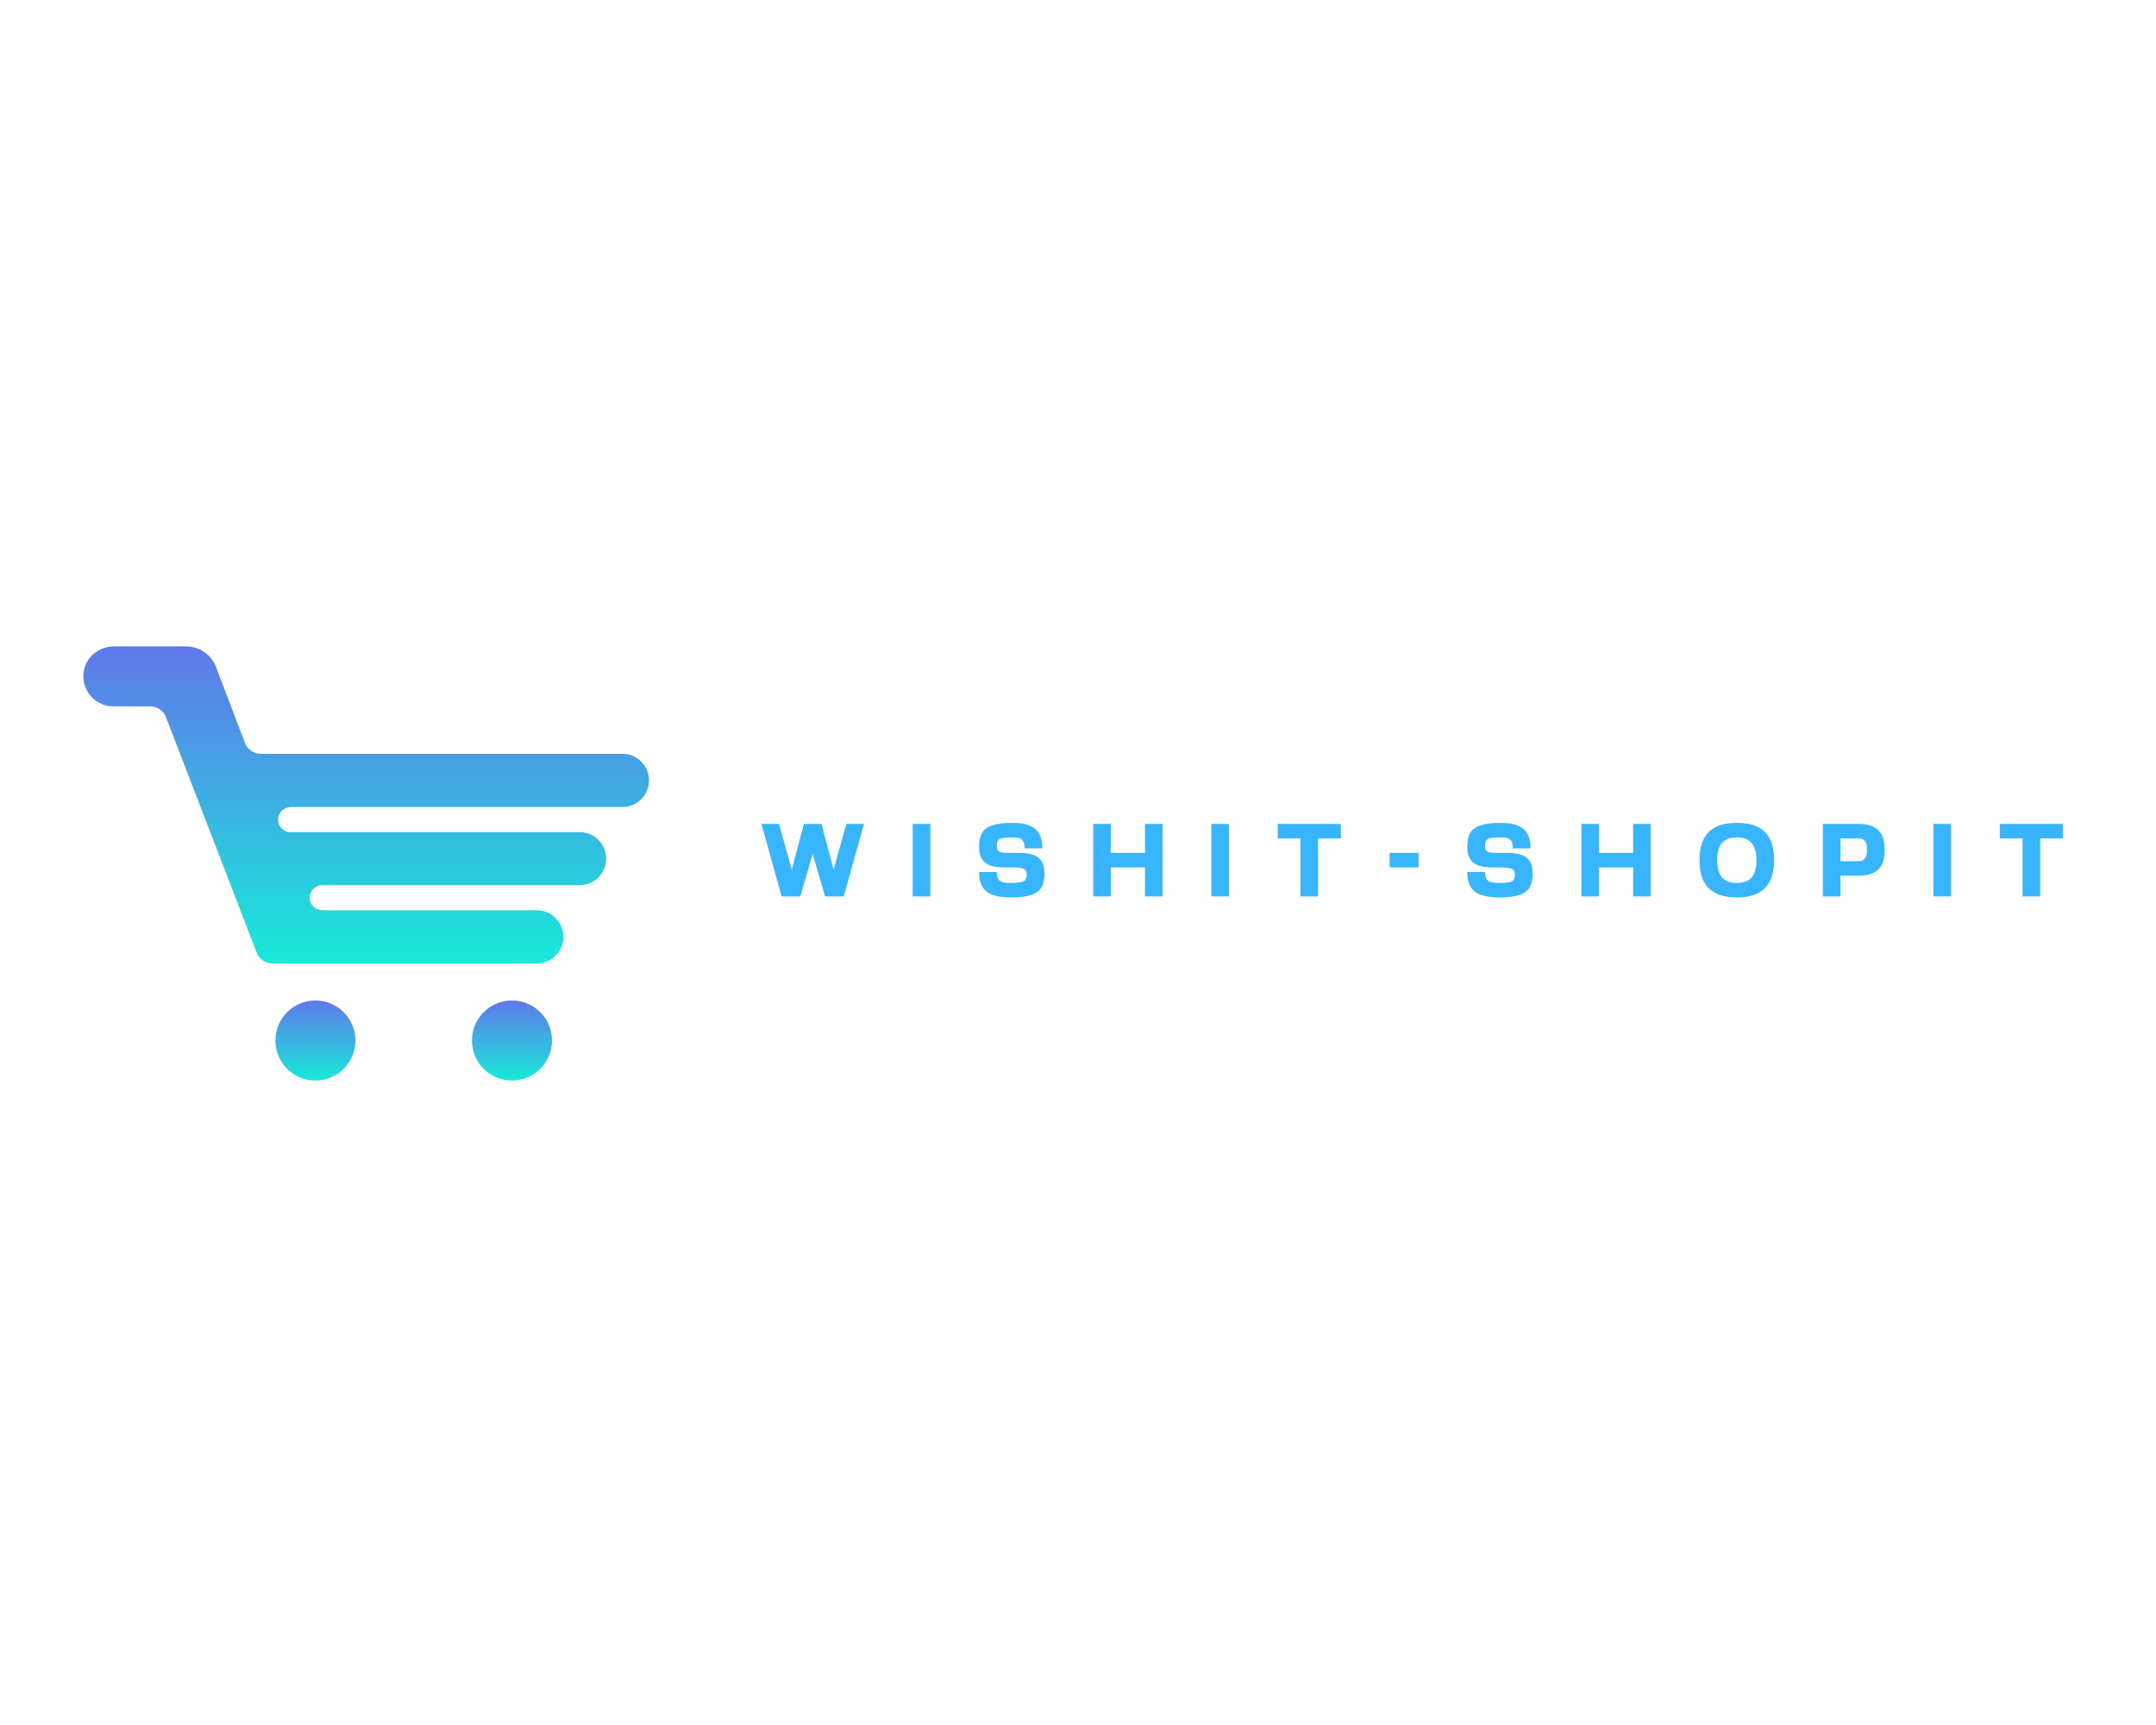<?xml version="1.0" encoding="UTF-8" standalone="no" ?>
<!DOCTYPE svg PUBLIC "-//W3C//DTD SVG 1.1//EN" "http://www.w3.org/Graphics/SVG/1.1/DTD/svg11.dtd">
<svg xmlns="http://www.w3.org/2000/svg" xmlns:xlink="http://www.w3.org/1999/xlink" version="1.1" width="1280" height="1024" viewBox="0 0 1280 1024" xml:space="preserve">
<desc>Created with Fabric.js 5.3.0</desc>
<defs>
</defs>
<g transform="matrix(1 0 0 1 640 512)" id="background-logo"  >
<rect style="stroke: none; stroke-width: 0; stroke-dasharray: none; stroke-linecap: butt; stroke-dashoffset: 0; stroke-linejoin: miter; stroke-miterlimit: 4; fill: rgb(255,255,255); fill-opacity: 0; fill-rule: nonzero; opacity: 1;"  paint-order="stroke"  x="-640" y="-512" rx="0" ry="0" width="1280" height="1024" />
</g>
<g transform="matrix(2.136 0 0 2.136 217.417 512.443)" id="logo-logo"  >
<g style=""  paint-order="stroke"   >
		<g transform="matrix(0.134 0 0 -0.134 0 -16.22)"  >
<linearGradient id="SVGID_246109" gradientUnits="userSpaceOnUse" gradientTransform="matrix(1 0 0 1 0.002 592.465)"  x1="0" y1="0" x2="0" y2="657">
<stop offset="0%" style="stop-color:rgb(23,234,217);stop-opacity: 1"/>
<stop offset="100%" style="stop-color:rgb(96,120,234);stop-opacity: 1"/>
</linearGradient>
<path style="stroke: none; stroke-width: 1; stroke-dasharray: none; stroke-linecap: butt; stroke-dashoffset: 0; stroke-linejoin: miter; stroke-miterlimit: 4; fill: url(#SVGID_246109); fill-rule: nonzero; opacity: 1;"  paint-order="stroke"  transform=" translate(-586.668, -921.207)" d="M 404.203 895.109 C 406.281 907.895 418.289 916.75 431.246 916.75 L 1118.06 916.75 C 1138.23 916.75 1156.79 927.742 1166.47 945.43 L 1166.47 945.43 C 1186.62 982.215 1160 1027.15 1118.06 1027.15 L 367.941 1027.15 C 353.371 1027.15 340.313 1036.15 335.121 1049.77 L 275.246 1206.94 C 265.383 1232.84 240.551 1249.95 212.84 1249.95 L 65.019 1249.95 C 24.301 1249.95 -6.277 1216.65 1.105 1176.61 C 6.66 1146.48 32.699 1125.44 62.375 1125.44 L 138.645 1125.44 C 153.172 1125.44 166.195 1116.5 171.418 1102.95 L 359.41 614.961 C 364.633 601.406 377.66 592.465 392.184 592.465 L 940.52 592.465 C 960.637 592.465 979.148 603.434 988.813 621.074 L 988.813 621.074 C 1008.91 657.77 982.359 702.59 940.52 702.59 L 496.777 702.59 C 483.82 702.59 471.813 711.445 469.734 724.23 C 467.082 740.523 479.59 754.605 495.387 754.605 L 1029.33 754.605 C 1049.45 754.605 1067.96 765.574 1077.62 783.219 L 1077.62 783.219 C 1097.72 819.914 1071.17 864.734 1029.33 864.734 L 429.855 864.734 C 414.059 864.734 401.555 878.813 404.203 895.109" stroke-linecap="round" />
</g>
		<g transform="matrix(0.134 0 0 -0.134 -14.12 49.266)"  >
<linearGradient id="SVGID_246110" gradientUnits="userSpaceOnUse" gradientTransform="matrix(1 0 0 1 398.66 0)"  x1="0" y1="0" x2="0" y2="166">
<stop offset="0%" style="stop-color:rgb(23,234,217);stop-opacity: 1"/>
<stop offset="100%" style="stop-color:rgb(96,120,234);stop-opacity: 1"/>
</linearGradient>
<path style="stroke: none; stroke-width: 1; stroke-dasharray: none; stroke-linecap: butt; stroke-dashoffset: 0; stroke-linejoin: miter; stroke-miterlimit: 4; fill: url(#SVGID_246110); fill-rule: nonzero; opacity: 1;"  paint-order="stroke"  transform=" translate(-481.666, -83.006)" d="M 481.664 166.012 C 435.82 166.012 398.66 128.84 398.66 83 C 398.66 37.16 435.82 0 481.664 0 C 527.508 0 564.672 37.16 564.672 83 C 564.672 128.84 527.508 166.012 481.664 166.012" stroke-linecap="round" />
</g>
		<g transform="matrix(0.134 0 0 -0.134 40.515 49.266)"  >
<linearGradient id="SVGID_246111" gradientUnits="userSpaceOnUse" gradientTransform="matrix(1 0 0 1 804.945 0)"  x1="0" y1="0" x2="0" y2="166">
<stop offset="0%" style="stop-color:rgb(23,234,217);stop-opacity: 1"/>
<stop offset="100%" style="stop-color:rgb(96,120,234);stop-opacity: 1"/>
</linearGradient>
<path style="stroke: none; stroke-width: 1; stroke-dasharray: none; stroke-linecap: butt; stroke-dashoffset: 0; stroke-linejoin: miter; stroke-miterlimit: 4; fill: url(#SVGID_246111); fill-rule: nonzero; opacity: 1;"  paint-order="stroke"  transform=" translate(-887.951, -83.006)" d="M 887.949 166.012 C 842.109 166.012 804.945 128.84 804.945 83 C 804.945 37.16 842.109 0 887.949 0 C 933.793 0 970.957 37.16 970.957 83 C 970.957 128.84 933.793 166.012 887.949 166.012" stroke-linecap="round" />
</g>
</g>
</g>
<g transform="matrix(1.921 0 0 1.921 838.413 510.607)" id="text-logo"  >
<g style=""  paint-order="stroke"   >
		<g transform="matrix(1 0 0 1 0 0)" id="text-logo-path-0"  >
<path style="stroke: none; stroke-width: 0; stroke-dasharray: none; stroke-linecap: butt; stroke-dashoffset: 0; stroke-linejoin: miter; stroke-miterlimit: 4; fill: rgb(55,182,255); fill-rule: nonzero; opacity: 1;"  paint-order="stroke"  transform=" translate(-202.72, 11.2)" d="M 21.28 0 L 27.04 0 L 33.28 -22.4 L 27.84 -22.4 L 23.9 -8.26 L 20.16 -22.4 L 14.72 -22.4 L 10.98 -8.26 L 7.04 -22.4 L 1.6 -22.4 L 7.84 0 L 13.6 0 L 17.44 -13.12 Z M 48.35 0 L 53.79 0 L 53.79 -22.4 L 48.35 -22.4 Z M 78.94 0.32 C 84.29 0.32 87.07 -0.83 88.22 -2.91 C 88.77 -3.97 89.06 -5.31 89.06 -6.98 C 89.06 -11.33 87.04 -13.44 81.38 -13.44 L 78.94 -13.44 C 76.7 -13.44 75.42 -13.44 74.78 -14.08 C 74.5 -14.37 74.34 -14.88 74.34 -15.58 C 74.34 -17.02 74.72 -17.7 76.03 -18.02 C 76.67 -18.18 77.66 -18.24 78.98 -18.24 C 80.86 -18.24 81.82 -18.08 82.46 -17.09 C 82.78 -16.61 82.94 -15.84 82.94 -14.85 L 88.42 -14.85 C 88.42 -20.74 85.22 -22.72 78.98 -22.72 C 73.63 -22.72 70.85 -21.57 69.73 -19.49 C 69.15 -18.43 68.86 -17.09 68.86 -15.42 C 68.86 -11.07 70.88 -8.96 76.54 -8.96 L 78.94 -8.96 C 81.09 -8.96 82.46 -8.83 83.14 -8.19 C 83.42 -7.87 83.58 -7.42 83.58 -6.82 C 83.58 -5.38 83.2 -4.74 81.92 -4.42 C 81.25 -4.26 80.26 -4.16 78.94 -4.16 C 76.64 -4.16 75.49 -4.35 74.85 -5.31 C 74.5 -5.79 74.34 -6.53 74.34 -7.55 L 68.86 -7.55 C 68.86 -3.49 70.43 -1.31 73.38 -0.38 C 74.82 0.1 76.67 0.32 78.94 0.32 Z M 120.13 0 L 125.57 0 L 125.57 -22.4 L 120.13 -22.4 L 120.13 -13.44 L 109.57 -13.44 L 109.57 -22.4 L 104.13 -22.4 L 104.13 0 L 109.57 0 L 109.57 -8.96 L 120.13 -8.96 Z M 140.64 0 L 146.08 0 L 146.08 -22.4 L 140.64 -22.4 Z M 168.19 0 L 173.63 0 L 173.63 -17.92 L 180.67 -17.92 L 180.67 -22.4 L 161.15 -22.4 L 161.15 -17.92 L 168.19 -17.92 Z M 195.74 -8.96 L 204.67 -8.96 L 204.67 -13.44 L 195.74 -13.44 Z M 229.82 0.32 C 235.17 0.32 237.95 -0.83 239.1 -2.91 C 239.65 -3.97 239.94 -5.31 239.94 -6.98 C 239.94 -11.33 237.92 -13.44 232.26 -13.44 L 229.82 -13.44 C 227.58 -13.44 226.3 -13.44 225.66 -14.08 C 225.38 -14.37 225.22 -14.88 225.22 -15.58 C 225.22 -17.02 225.6 -17.7 226.91 -18.02 C 227.55 -18.18 228.54 -18.24 229.86 -18.24 C 231.74 -18.24 232.7 -18.08 233.34 -17.09 C 233.66 -16.61 233.82 -15.84 233.82 -14.85 L 239.3 -14.85 C 239.3 -20.74 236.1 -22.72 229.86 -22.72 C 224.51 -22.72 221.73 -21.57 220.61 -19.49 C 220.03 -18.43 219.74 -17.09 219.74 -15.42 C 219.74 -11.07 221.76 -8.96 227.42 -8.96 L 229.82 -8.96 C 231.97 -8.96 233.34 -8.83 234.02 -8.19 C 234.3 -7.87 234.46 -7.42 234.46 -6.82 C 234.46 -5.38 234.08 -4.74 232.8 -4.42 C 232.13 -4.26 231.14 -4.16 229.82 -4.16 C 227.52 -4.16 226.37 -4.35 225.73 -5.31 C 225.38 -5.79 225.22 -6.53 225.22 -7.55 L 219.74 -7.55 C 219.74 -3.49 221.31 -1.31 224.26 -0.38 C 225.7 0.1 227.55 0.32 229.82 0.32 Z M 271.01 0 L 276.45 0 L 276.45 -22.4 L 271.01 -22.4 L 271.01 -13.44 L 260.45 -13.44 L 260.45 -22.4 L 255.01 -22.4 L 255.01 0 L 260.45 0 L 260.45 -8.96 L 271.01 -8.96 Z M 303.07 0.32 C 310.72 0.32 314.56 -3.39 314.56 -11.23 C 314.56 -18.91 310.98 -22.72 303.07 -22.72 C 295.36 -22.72 291.52 -19.14 291.52 -11.23 C 291.52 -3.52 295.14 0.32 303.07 0.32 Z M 296.96 -11.23 C 296.96 -15.94 298.88 -18.24 303.07 -18.24 C 307.07 -18.24 309.12 -16 309.12 -11.23 C 309.12 -6.5 307.26 -4.16 303.07 -4.16 C 298.98 -4.16 296.96 -6.37 296.96 -11.23 Z M 329.63 0 L 335.07 0 L 335.07 -6.4 L 340.83 -6.4 C 346.18 -6.4 348.74 -8.9 348.74 -14.43 C 348.74 -19.71 346.24 -22.4 340.83 -22.4 L 329.63 -22.4 Z M 340.83 -10.88 L 335.07 -10.88 L 335.07 -17.92 L 340.74 -17.92 C 342.43 -17.92 343.3 -16.83 343.3 -14.4 C 343.3 -12.06 342.46 -10.88 340.83 -10.88 Z M 363.81 0 L 369.25 0 L 369.25 -22.4 L 363.81 -22.4 Z M 391.36 0 L 396.8 0 L 396.8 -17.92 L 403.84 -17.92 L 403.84 -22.4 L 384.32 -22.4 L 384.32 -17.92 L 391.36 -17.92 Z" stroke-linecap="round" />
</g>
</g>
</g>
</svg>